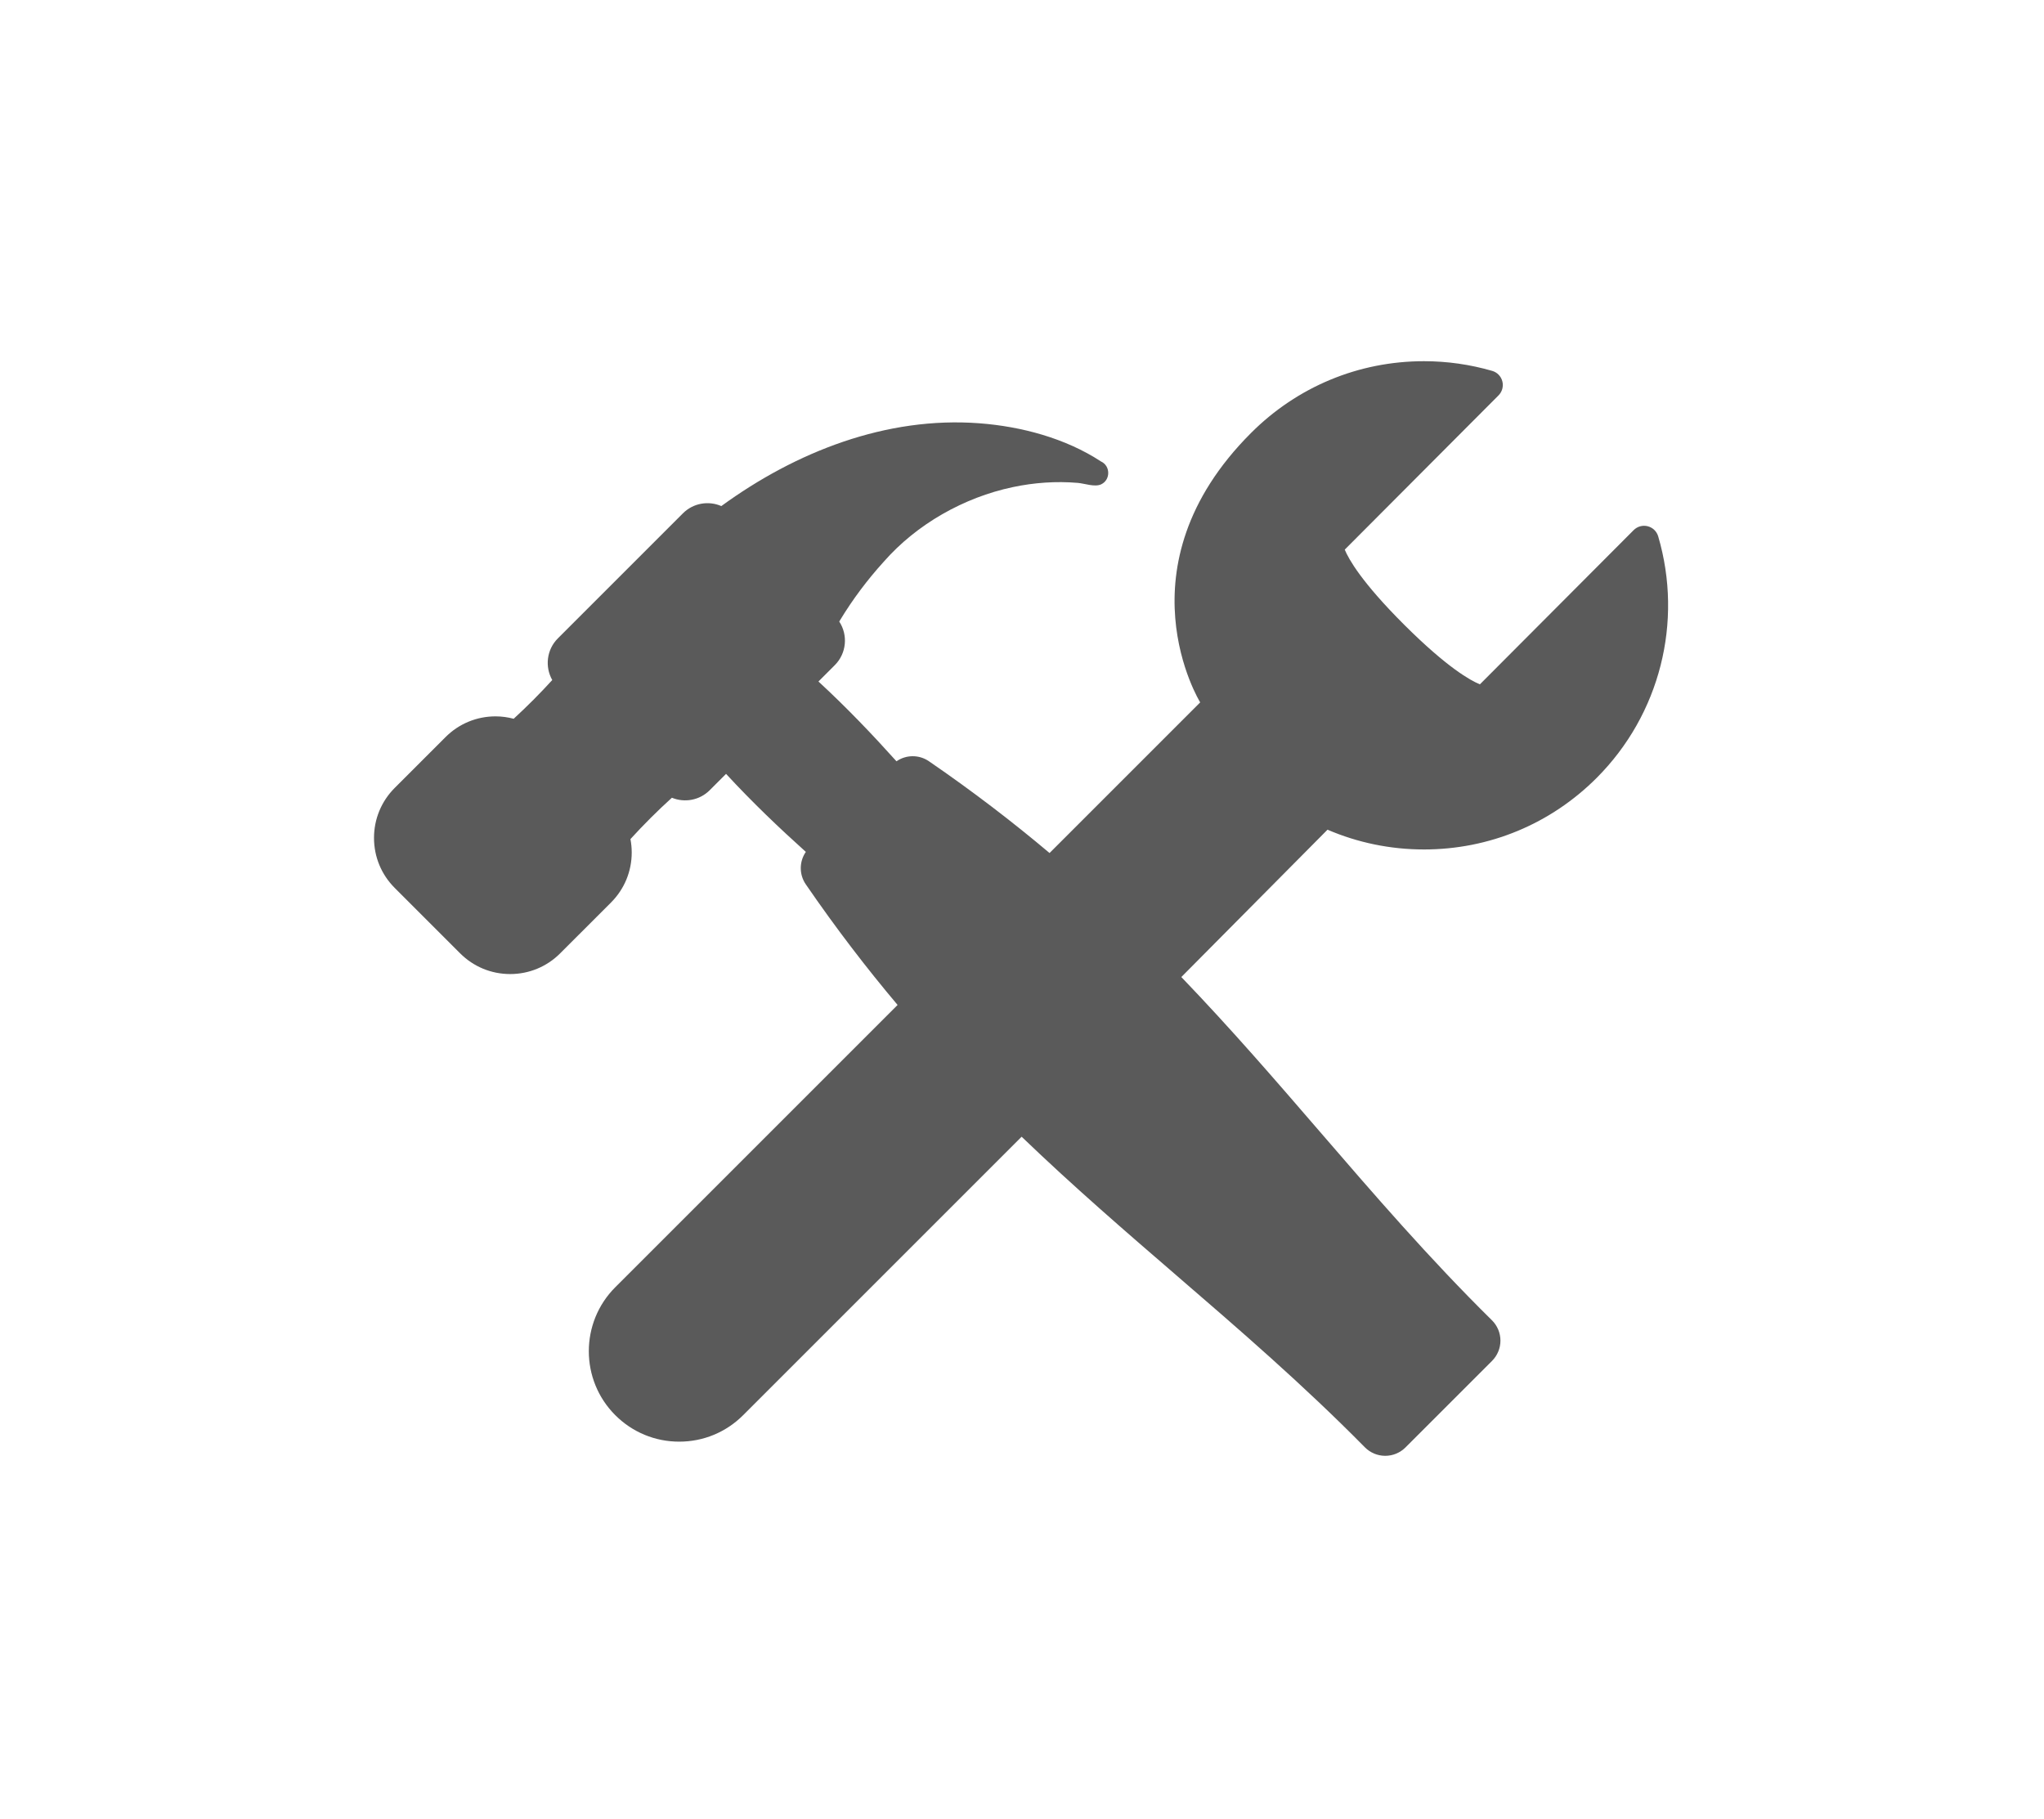 <?xml version="1.0" encoding="UTF-8" standalone="no"?>
<!-- Created with Inkscape (http://www.inkscape.org/) -->

<svg
   width="101.094mm"
   height="89.968mm"
   viewBox="0 0 101.094 89.968"
   version="1.1"
   id="svg1040"
   inkscape:version="1.2.2 (b0a8486, 2022-12-01)"
   sodipodi:docname="api_utils.svg"
   xml:space="preserve"
   xmlns:inkscape="http://www.inkscape.org/namespaces/inkscape"
   xmlns:sodipodi="http://sodipodi.sourceforge.net/DTD/sodipodi-0.dtd"
   xmlns="http://www.w3.org/2000/svg"
   xmlns:svg="http://www.w3.org/2000/svg"
   xmlns:rdf="http://www.w3.org/1999/02/22-rdf-syntax-ns#"
   xmlns:cc="http://creativecommons.org/ns#"
   xmlns:dc="http://purl.org/dc/elements/1.1/"><defs
     id="defs1034"><g
       id="g8680"><symbol
         overflow="visible"
         id="glyph0-0"><path
           style="stroke:none;"
           d=""
           id="path8665" /></symbol><symbol
         overflow="visible"
         id="glyph0-1"><path
           style="stroke:none;"
           d="M 16.609 -12.156 C 16.25 -14.375 14.781 -16.391 11.984 -16.391 C 9.797 -16.391 7.453 -15.812 4.656 -13.016 C 1.688 -10.047 1.438 -6.703 1.438 -5.594 C 1.438 -3.375 3.016 0.781 8.031 0.781 C 16.562 0.781 20.297 -11.266 20.297 -16.391 C 20.297 -22.094 16.969 -25.672 12.547 -25.672 C 7.344 -25.672 5.703 -21.016 5.703 -20.016 C 5.703 -19.5 5.984 -18.75 7.062 -18.75 C 8.25 -18.75 9 -19.828 9 -20.656 C 9 -21.906 7.891 -21.906 7.312 -21.906 C 8.891 -24.562 11.438 -24.781 12.484 -24.781 C 15.094 -24.781 17.609 -22.922 17.609 -18.281 C 17.609 -16.891 17.391 -15.062 16.641 -12.156 Z M 8.141 -0.219 C 4.203 -0.219 4.203 -3.906 4.203 -4.266 C 4.203 -5.234 5.094 -10.25 6.562 -12.406 C 8 -14.453 9.75 -15.594 11.984 -15.594 C 15.891 -15.594 15.953 -11.578 15.953 -10.859 C 15.953 -8.281 13.656 -0.219 8.141 -0.219 Z M 8.141 -0.219 "
           id="path8668" /></symbol><symbol
         overflow="visible"
         id="glyph1-0"><path
           style="stroke:none;"
           d=""
           id="path8671" /></symbol><symbol
         overflow="visible"
         id="glyph1-1"><path
           style="stroke:none;"
           d="M 10.297 -24.484 C 10.297 -24.531 10.297 -24.891 9.828 -24.891 C 9 -24.891 6.391 -24.594 5.453 -24.531 C 5.156 -24.484 4.766 -24.453 4.766 -23.812 C 4.766 -23.375 5.094 -23.375 5.625 -23.375 C 7.344 -23.375 7.422 -23.125 7.422 -22.766 L 7.312 -22.047 L 2.109 -1.406 C 1.969 -0.891 1.969 -0.828 1.969 -0.609 C 1.969 0.219 2.688 0.391 3.016 0.391 C 3.578 0.391 4.156 -0.031 4.344 -0.531 L 5.016 -3.266 L 5.812 -6.484 C 6.031 -7.281 6.234 -8.062 6.422 -8.891 C 6.484 -9.109 6.781 -10.297 6.812 -10.5 C 6.922 -10.828 8.031 -12.844 9.25 -13.812 C 10.047 -14.375 11.156 -15.062 12.688 -15.062 C 14.234 -15.062 14.625 -13.844 14.625 -12.547 C 14.625 -10.609 13.266 -6.703 12.406 -4.516 C 12.125 -3.688 11.938 -3.266 11.938 -2.547 C 11.938 -0.859 13.203 0.391 14.875 0.391 C 18.25 0.391 19.578 -4.844 19.578 -5.125 C 19.578 -5.484 19.25 -5.484 19.156 -5.484 C 18.797 -5.484 18.797 -5.375 18.609 -4.844 C 18.078 -2.938 16.922 -0.391 14.953 -0.391 C 14.344 -0.391 14.094 -0.75 14.094 -1.578 C 14.094 -2.469 14.422 -3.328 14.734 -4.125 C 15.312 -5.672 16.922 -9.938 16.922 -12.016 C 16.922 -14.344 15.484 -15.844 12.797 -15.844 C 10.547 -15.844 8.828 -14.734 7.5 -13.094 Z M 10.297 -24.484 "
           id="path8674" /></symbol><symbol
         overflow="visible"
         id="glyph1-2"><path
           style="stroke:none;"
           d="M 7.391 -14.344 L 10.75 -14.344 C 11.469 -14.344 11.828 -14.344 11.828 -15.062 C 11.828 -15.453 11.469 -15.453 10.828 -15.453 L 7.672 -15.453 C 8.969 -20.547 9.141 -21.266 9.141 -21.484 C 9.141 -22.094 8.719 -22.453 8.109 -22.453 C 8 -22.453 7 -22.406 6.672 -21.156 L 5.266 -15.453 L 1.906 -15.453 C 1.188 -15.453 0.828 -15.453 0.828 -14.781 C 0.828 -14.344 1.109 -14.344 1.828 -14.344 L 4.984 -14.344 C 2.406 -4.156 2.266 -3.547 2.266 -2.906 C 2.266 -0.969 3.625 0.391 5.562 0.391 C 9.219 0.391 11.266 -4.844 11.266 -5.125 C 11.266 -5.484 10.969 -5.484 10.828 -5.484 C 10.5 -5.484 10.469 -5.375 10.297 -4.984 C 8.75 -1.25 6.844 -0.391 5.625 -0.391 C 4.875 -0.391 4.516 -0.859 4.516 -2.047 C 4.516 -2.906 4.594 -3.156 4.734 -3.766 Z M 7.391 -14.344 "
           id="path8677" /></symbol></g></defs><sodipodi:namedview
     id="base"
     pagecolor="#ffffff"
     bordercolor="#666666"
     borderopacity="1.0"
     inkscape:pageopacity="0.0"
     inkscape:pageshadow="2"
     inkscape:zoom="0.87002989"
     inkscape:cx="295.39215"
     inkscape:cy="161.4887"
     inkscape:document-units="mm"
     inkscape:current-layer="layer1"
     showgrid="false"
     fit-margin-top="0"
     fit-margin-left="0"
     fit-margin-right="0"
     fit-margin-bottom="0"
     inkscape:window-width="1309"
     inkscape:window-height="799"
     inkscape:window-x="842"
     inkscape:window-y="360"
     inkscape:window-maximized="0"
     inkscape:showpageshadow="2"
     inkscape:pagecheckerboard="0"
     inkscape:deskcolor="#d1d1d1" /><g
     inkscape:label="Layer 1"
     inkscape:groupmode="layer"
     id="layer1"
     transform="translate(2.922,-8.6)"><g
       style="fill:#5a5a5a;fill-opacity:1"
       id="g16400"
       transform="matrix(0.212,0,0,0.212,15.576,21.535)"><path
         d="m 244.948,137.181 c 0.001,0 0,0 0.001,0 15.248,0 29.576,-5.947 40.341,-16.746 14.694,-14.74 20.177,-36.316 14.308,-56.309 -0.341,-1.163 -1.272,-2.06 -2.446,-2.358 -1.174,-0.301 -2.42,0.044 -3.276,0.902 L 258.002,98.653 C 255.849,97.781 250.425,94.803 240.387,84.796 230.349,74.788 227.353,69.373 226.472,67.222 l 35.873,-35.985 c 0.856,-0.858 1.195,-2.106 0.893,-3.279 -0.303,-1.174 -1.202,-2.102 -2.367,-2.439 -5.17,-1.499 -10.528,-2.26 -15.925,-2.26 -15.249,0 -29.557,5.964 -40.337,16.744 -31.338,31.338 -11.863,62.861 -11.863,62.861 l -35.144,35.145 c -8.577,-7.223 -17.882,-14.376 -28.145,-21.415 -2.314,-1.587 -5.327,-1.536 -7.569,0.012 -5.583,-6.21 -11.518,-12.441 -18.202,-18.615 l 3.808,-3.808 c 2.765,-2.765 3.113,-7.03 1.047,-10.174 0.064,-0.107 0.123,-0.219 0.188,-0.326 2.971,-4.893 6.354,-9.408 10.199,-13.644 7.708,-8.788 18.703,-14.988 30.091,-17.399 4.963,-1.053 10.107,-1.42 15.169,-0.988 1.589,0.134 3.983,1.039 5.462,0.334 2.215,-1.056 2.178,-4.322 -0.053,-5.333 -8.266,-5.42 -18.581,-8.166 -28.346,-8.907 -21.734,-1.649 -42.848,6.65 -60.224,19.315 -2.963,-1.288 -6.537,-0.729 -8.96,1.695 l -29.171,29.17 c -2.636,2.636 -3.067,6.633 -1.312,9.724 -2.865,3.145 -5.868,6.157 -9,9.035 -1.362,-0.358 -2.774,-0.56 -4.221,-0.56 -4.409,0 -8.554,1.717 -11.672,4.833 L 4.834,122.815 C 1.717,125.933 0,130.077 0,134.486 c 0,4.409 1.717,8.554 4.834,11.672 l 15.259,15.258 c 3.117,3.117 7.262,4.834 11.67,4.834 4.408,0 8.553,-1.717 11.669,-4.834 L 55.29,149.559 c 3.117,-3.118 4.834,-7.263 4.834,-11.671 0,-1.061 -0.104,-2.106 -0.299,-3.127 3.07,-3.368 6.296,-6.589 9.671,-9.65 2.935,1.211 6.438,0.627 8.823,-1.758 l 3.809,-3.81 c 6.174,6.684 12.405,12.619 18.615,18.202 -1.548,2.241 -1.599,5.255 -0.012,7.569 7.04,10.263 14.193,19.567 21.416,28.145 l -65.864,65.863 c -8.228,8.23 -8.228,21.618 -0.001,29.844 3.985,3.986 9.284,6.182 14.92,6.182 5.637,0 10.937,-2.196 14.922,-6.184 l 64.961,-64.96 c 12.091,11.622 24.211,22.082 36.163,32.392 14.497,12.506 29.487,25.437 43.913,40.069 1.25,1.267 2.953,1.982 4.732,1.989 h 0.023 c 1.771,0 3.469,-0.703 4.722,-1.956 l 20.198,-20.197 c 1.258,-1.259 1.962,-2.967 1.956,-4.746 -0.006,-1.778 -0.722,-3.481 -1.989,-4.731 -14.631,-14.425 -27.561,-29.415 -40.066,-43.911 -10.31,-11.953 -20.77,-24.074 -32.393,-36.166 l 34.104,-34.379 c 7.018,3.016 14.636,4.613 22.5,4.613 z"
         id="path16392"
         style="fill:#5a5a5a;fill-opacity:1" /></g></g></svg>
